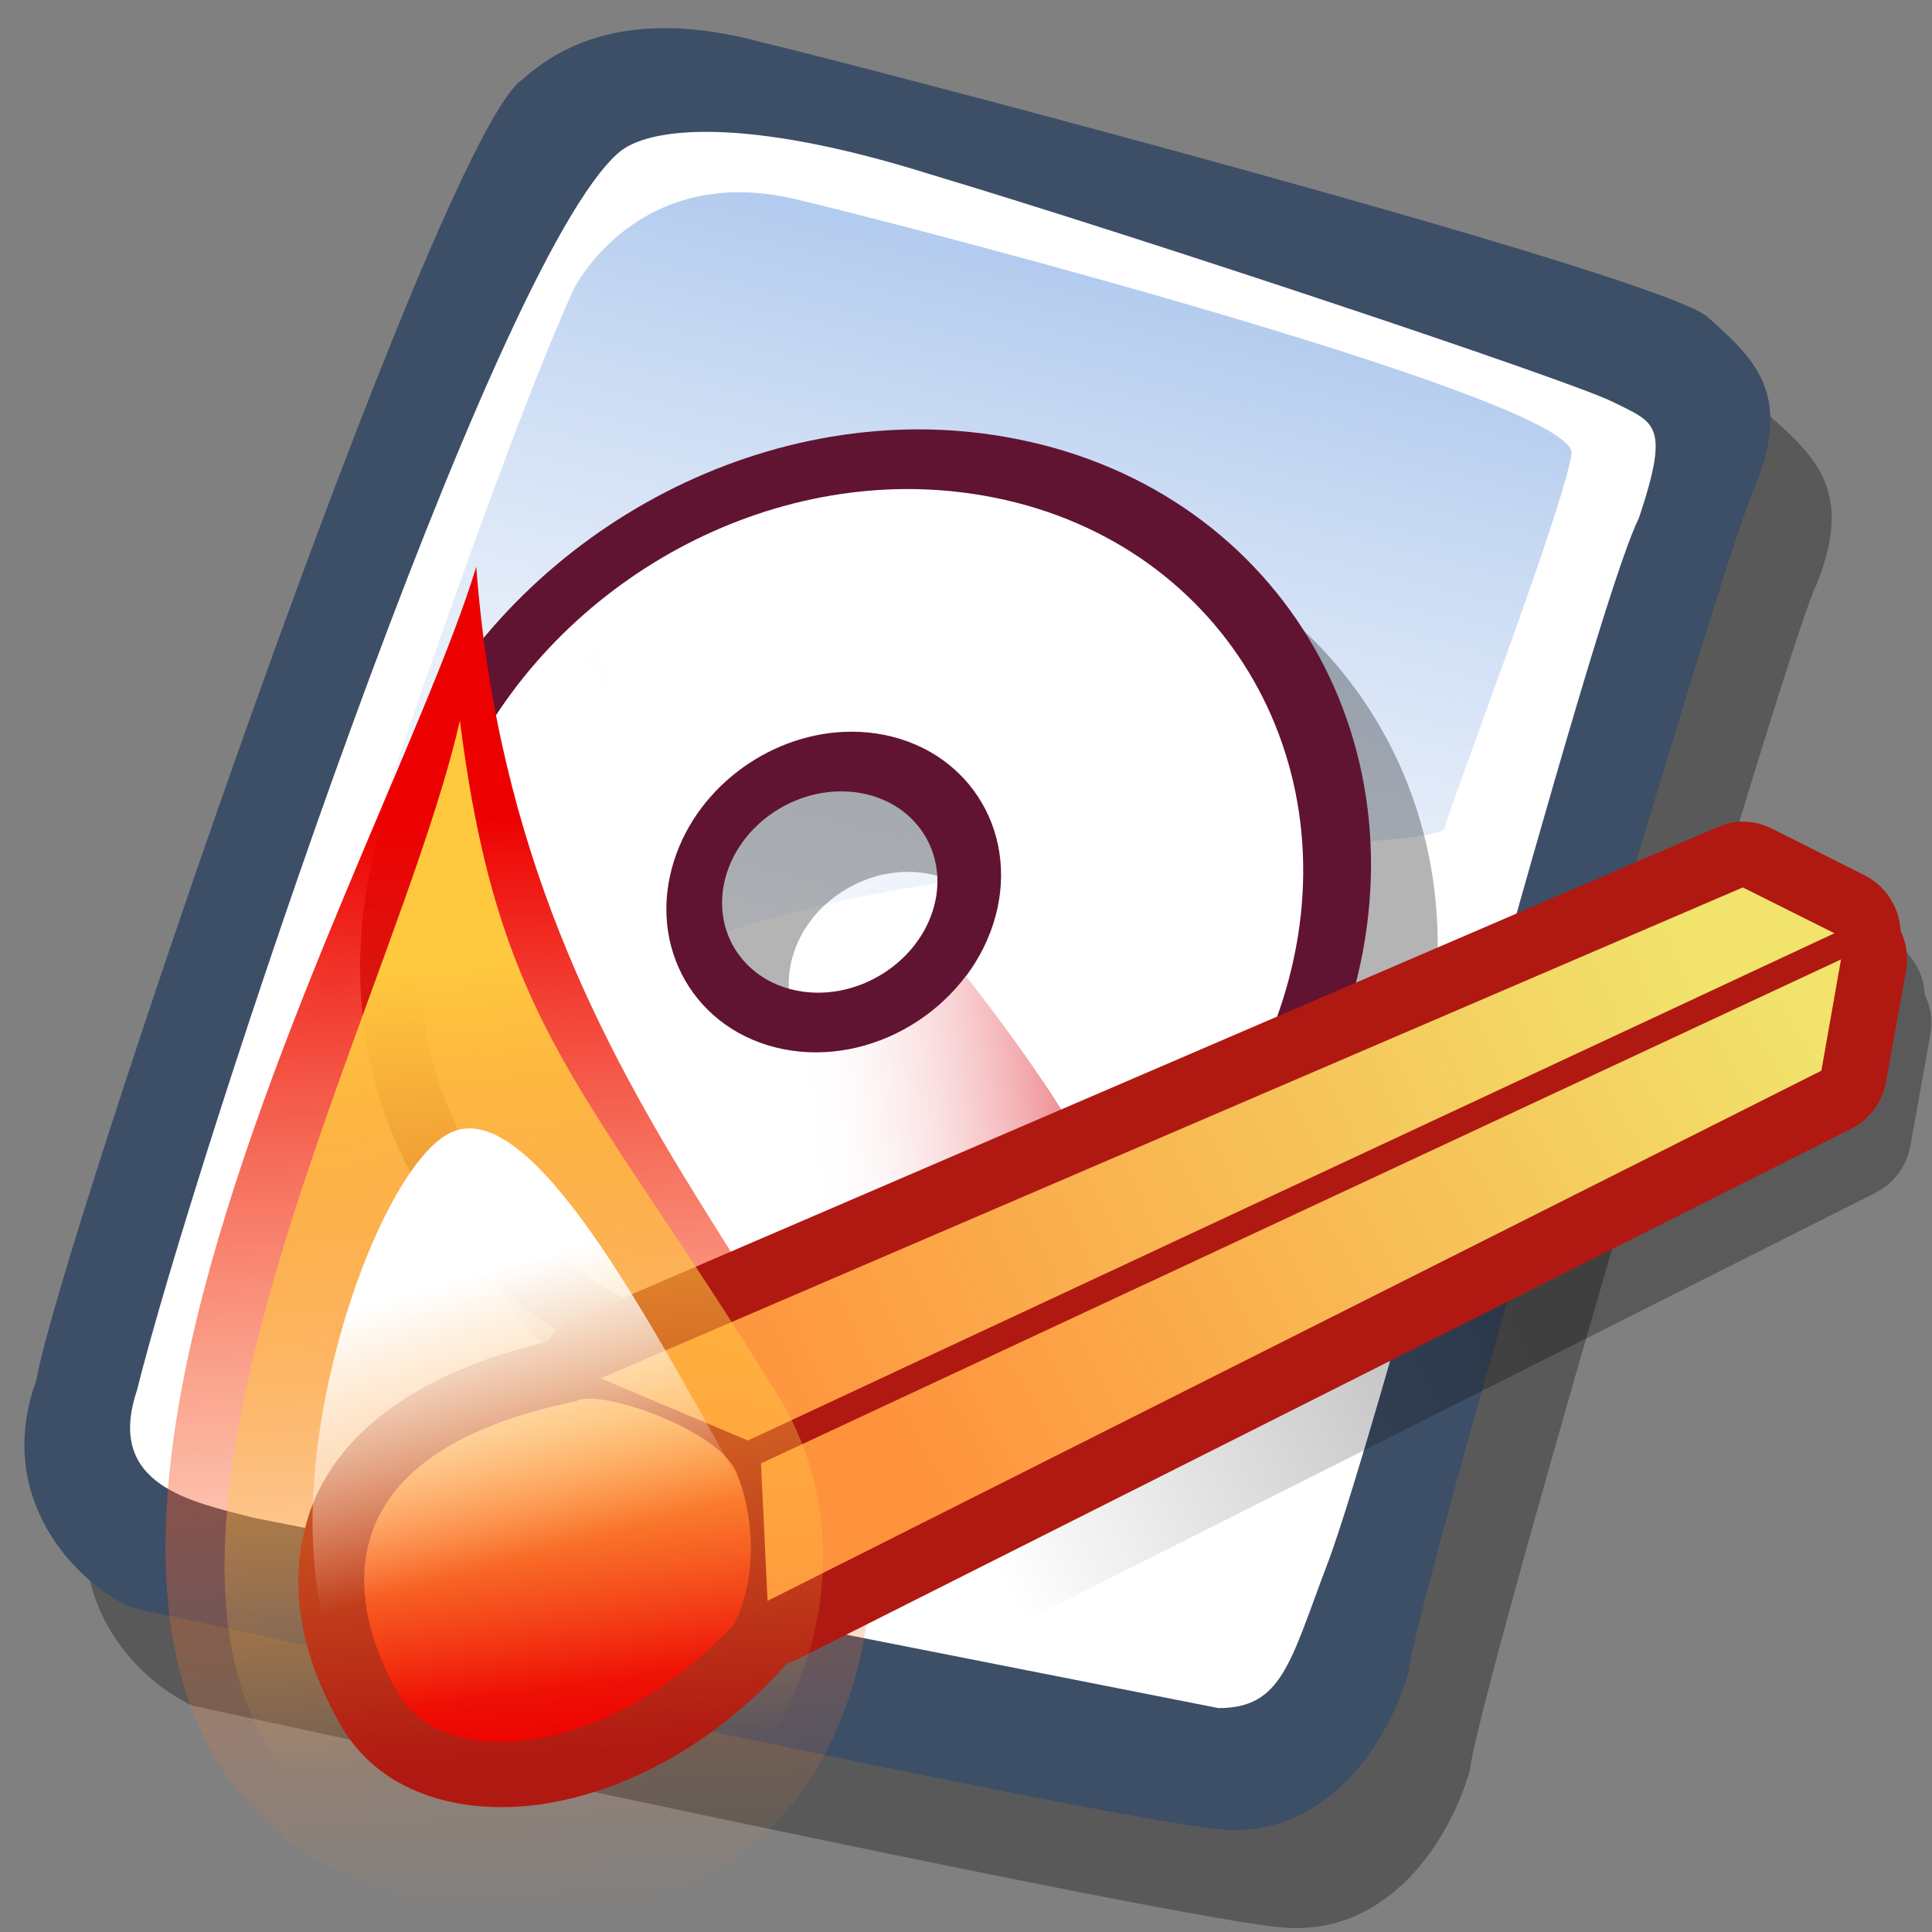 <?xml version="1.0" encoding="UTF-8" standalone="no"?>
<!-- Created with Sodipodi ("http://www.sodipodi.com/") -->
<svg
   xmlns:dc="http://purl.org/dc/elements/1.1/"
   xmlns:cc="http://creativecommons.org/ns#"
   xmlns:rdf="http://www.w3.org/1999/02/22-rdf-syntax-ns#"
   xmlns:svg="http://www.w3.org/2000/svg"
   xmlns="http://www.w3.org/2000/svg"
   xmlns:xlink="http://www.w3.org/1999/xlink"
   xmlns:sodipodi="http://sodipodi.sourceforge.net/DTD/sodipodi-0.dtd"
   xmlns:inkscape="http://www.inkscape.org/namespaces/inkscape"
   version="1"
   x="0"
   y="0"
   width="90"
   height="90"
   id="svg604"
   sodipodi:version="0.32"
   sodipodi:docname="iso-image-burn.svg"
   sodipodi:docbase="/home/tweenk/GNUtoon additions/mimetypes"
   inkscape:version="0.46+devel"
   inkscape:output_extension="org.inkscape.output.svg.inkscape">
  <rect width="100%" height="100%" fill="#808080" stroke="none"/>
  <sodipodi:namedview
     id="base"
     inkscape:zoom="5.0416668"
     inkscape:cx="56.756036"
     inkscape:cy="39.954991"
     inkscape:window-width="795"
     inkscape:window-height="724"
     inkscape:window-x="6"
     inkscape:window-y="9"
     inkscape:current-layer="svg604"
     showgrid="false" />
  <defs
     id="defs606">
    <linearGradient
       id="linearGradient558">
      <stop
         style="stop-color:#ee8d92;stop-opacity:1;"
         offset="0"
         id="stop3091" />
      <stop
         style="stop-color:#ffffff;stop-opacity:0;"
         offset="1"
         id="stop560" />
    </linearGradient>
    <linearGradient
       x1="0"
       y1="0"
       x2="1"
       y2="0"
       id="linearGradient612"
       gradientUnits="objectBoundingBox"
       spreadMethod="pad">
      <stop
         style="stop-color:#7fa8e3;stop-opacity:0.741;"
         offset="0"
         id="stop613" />
      <stop
         style="stop-color:#ffffff;stop-opacity:0;"
         offset="1"
         id="stop614" />
    </linearGradient>
    <linearGradient
       x1="50.644"
       y1="5.368"
       x2="35.752"
       y2="68.044"
       id="linearGradient615"
       xlink:href="#linearGradient612"
       gradientUnits="userSpaceOnUse"
       spreadMethod="pad" />
    <defs
       id="defs550">
      <linearGradient
         id="linearGradient577">
        <stop
           style="stop-color:#ffbd00;stop-opacity:1;"
           offset="0"
           id="stop578" />
        <stop
           style="stop-color:#ff6d19;stop-opacity:1;"
           offset="1"
           id="stop579" />
      </linearGradient>
      <linearGradient
         id="linearGradient568">
        <stop
           style="stop-color:#cfd2c2;stop-opacity:1;"
           offset="0"
           id="stop569" />
        <stop
           style="stop-color:#595a59;stop-opacity:1;"
           offset="1"
           id="stop570" />
      </linearGradient>
      <linearGradient
         id="linearGradient557">
        <stop
           style="stop-color:#ffff00;stop-opacity:1;"
           offset="0"
           id="stop558" />
        <stop
           style="stop-color:#9d0000;stop-opacity:1;"
           offset="1"
           id="stop559" />
      </linearGradient>
      <linearGradient
         xlink:href="#linearGradient557"
         id="linearGradient560"
         x1="19.401"
         y1="49.752"
         x2="30.072"
         y2="59.189"
         gradientUnits="userSpaceOnUse"
         spreadMethod="pad"
         gradientTransform="scale(1.396,0.716)" />
      <radialGradient
         xlink:href="#linearGradient557"
         id="radialGradient561"
         cx="22.889"
         cy="42.203"
         fx="22.889"
         fy="42.203"
         r="27.14"
         gradientUnits="userSpaceOnUse"
         spreadMethod="pad"
         gradientTransform="scale(1.494,0.669)" />
      <radialGradient
         xlink:href="#linearGradient568"
         id="radialGradient563"
         cx="0.5"
         cy="0.5"
         fx="0.5"
         fy="0.5"
         r="0.5"
         gradientUnits="objectBoundingBox"
         spreadMethod="pad" />
      <linearGradient
         xlink:href="#linearGradient557"
         id="linearGradient565"
         x1="55.493"
         y1="45.399"
         x2="49.203"
         y2="41.139"
         gradientUnits="userSpaceOnUse"
         spreadMethod="pad"
         gradientTransform="matrix(1.241,0,0,0.806,-23.444,2.413)" />
      <linearGradient
         xlink:href="#linearGradient568"
         id="linearGradient571"
         x1="23.422"
         y1="36.166"
         x2="29.506"
         y2="61.846"
         gradientUnits="userSpaceOnUse"
         gradientTransform="scale(1.567,0.638)"
         spreadMethod="pad" />
      <linearGradient
         xlink:href="#linearGradient577"
         id="linearGradient573"
         x1="25.757"
         y1="57.072"
         x2="24.192"
         y2="73.35"
         gradientUnits="userSpaceOnUse"
         spreadMethod="pad"
         gradientTransform="scale(1.046,0.956)" />
      <linearGradient
         xlink:href="#linearGradient568"
         id="linearGradient581"
         x1="3.444"
         y1="54.634"
         x2="12.933"
         y2="64.278"
         gradientUnits="userSpaceOnUse"
         spreadMethod="pad"
         gradientTransform="scale(1.302,0.768)" />
      <linearGradient
         xlink:href="#linearGradient577"
         id="linearGradient583"
         x1="67.597"
         y1="48.13"
         x2="73.033"
         y2="62.949"
         gradientUnits="userSpaceOnUse"
         spreadMethod="pad"
         gradientTransform="scale(0.992,1.008)" />
      <linearGradient
         xlink:href="#linearGradient568"
         id="linearGradient588"
         x1="0.449"
         y1="0.086"
         x2="0.564"
         y2="0.336"
         gradientUnits="objectBoundingBox"
         spreadMethod="pad" />
      <linearGradient
         xlink:href="#linearGradient577"
         id="linearGradient591"
         x1="-0.196"
         y1="0.203"
         x2="0.313"
         y2="0.891"
         gradientUnits="objectBoundingBox"
         spreadMethod="pad" />
    </defs>
    <linearGradient
       inkscape:collect="always"
       xlink:href="#linearGradient558"
       id="linearGradient4193"
       gradientUnits="userSpaceOnUse"
       gradientTransform="matrix(0.986,0,0,1.014,39.865,56.406)"
       spreadMethod="pad"
       x1="23.953"
       y1="24.209"
       x2="45.701"
       y2="18.417" />
    <linearGradient
       inkscape:collect="always"
       xlink:href="#linearGradient558"
       id="linearGradient4195"
       gradientUnits="userSpaceOnUse"
       gradientTransform="matrix(0.767,0,0,1.305,63.309,53.994)"
       spreadMethod="pad"
       x1="73.014"
       y1="38.801"
       x2="46.298"
       y2="43.815" />
    <linearGradient
       inkscape:collect="always"
       id="linearGradient3374">
      <stop
         style="stop-color:#000000;stop-opacity:0.294"
         offset="0"
         id="stop3376" />
      <stop
         style="stop-color:#000000;stop-opacity:0;"
         offset="1"
         id="stop3378" />
    </linearGradient>
    <linearGradient
       id="linearGradient3307"
       inkscape:collect="always">
      <stop
         id="stop3309"
         offset="0"
         style="stop-color:#ed0000;stop-opacity:1" />
      <stop
         id="stop3311"
         offset="1"
         style="stop-color:#ff933d;stop-opacity:0;" />
    </linearGradient>
    <linearGradient
       inkscape:collect="always"
       id="linearGradient3285">
      <stop
         style="stop-color:#ed0000;stop-opacity:1;"
         offset="0"
         id="stop3287" />
      <stop
         style="stop-color:#ff933d;stop-opacity:1"
         offset="1"
         id="stop3289" />
    </linearGradient>
    <linearGradient
       id="linearGradient3345"
       inkscape:collect="always">
      <stop
         id="stop3347"
         offset="0"
         style="stop-color:#ff933d;stop-opacity:1" />
      <stop
         id="stop3349"
         offset="1"
         style="stop-color:#f1e36c;stop-opacity:1" />
    </linearGradient>
    <linearGradient
       inkscape:collect="always"
       id="linearGradient3297">
      <stop
         style="stop-color:#ffc93f;stop-opacity:1"
         offset="0"
         id="stop3299" />
      <stop
         style="stop-color:#ffc93f;stop-opacity:0"
         offset="1"
         id="stop3301" />
    </linearGradient>
    <linearGradient
       inkscape:collect="always"
       id="linearGradient3337">
      <stop
         style="stop-color:#ffffff;stop-opacity:1;"
         offset="0"
         id="stop3339" />
      <stop
         style="stop-color:#ffffff;stop-opacity:0;"
         offset="1"
         id="stop3341" />
    </linearGradient>
    <linearGradient
       inkscape:collect="always"
       xlink:href="#linearGradient3374"
       id="linearGradient2668"
       gradientUnits="userSpaceOnUse"
       x1="62.271"
       y1="60.782"
       x2="41.703"
       y2="70.579" />
    <linearGradient
       inkscape:collect="always"
       xlink:href="#linearGradient3307"
       id="linearGradient2670"
       gradientUnits="userSpaceOnUse"
       gradientTransform="translate(-61.339,30.67)"
       x1="20.063"
       y1="43.357"
       x2="22.398"
       y2="86.495" />
    <linearGradient
       inkscape:collect="always"
       xlink:href="#linearGradient3285"
       id="linearGradient2672"
       gradientUnits="userSpaceOnUse"
       gradientTransform="translate(-61.339,30.67)"
       x1="25.686"
       y1="77.221"
       x2="24.28"
       y2="67.126" />
    <linearGradient
       inkscape:collect="always"
       xlink:href="#linearGradient3345"
       id="linearGradient2674"
       gradientUnits="userSpaceOnUse"
       gradientTransform="translate(-61.339,30.67)"
       x1="31.82"
       y1="65.4"
       x2="69.262"
       y2="48.532" />
    <linearGradient
       inkscape:collect="always"
       xlink:href="#linearGradient3345"
       id="linearGradient2676"
       gradientUnits="userSpaceOnUse"
       gradientTransform="translate(-61.339,30.67)"
       x1="39.232"
       y1="68.531"
       x2="73.224"
       y2="50.002" />
    <linearGradient
       inkscape:collect="always"
       xlink:href="#linearGradient3297"
       id="linearGradient2678"
       gradientUnits="userSpaceOnUse"
       gradientTransform="translate(-61.339,30.67)"
       x1="20.446"
       y1="48.979"
       x2="23.002"
       y2="80.16" />
    <linearGradient
       inkscape:collect="always"
       xlink:href="#linearGradient3337"
       id="linearGradient2680"
       gradientUnits="userSpaceOnUse"
       gradientTransform="translate(-61.339,30.67)"
       x1="21.341"
       y1="61.375"
       x2="24.376"
       y2="72.109" />
  </defs>
  <path
     d="M 12.816 74.753 C 10.386 73.648 7.071 70.113 8.839 65.251 C 9.723 59.948 25.633 13.102 29.168 10.892 C 31.378 8.904 34.582 8.13 39.112 9.346 C 42.868 10.229 76.677 19.068 78.666 20.836 C 80.654 22.604 82.201 24.04 80.654 27.907 C 79.55 29.896 66.402 74.532 66.181 77.405 C 65.297 80.498 62.756 84.255 58.557 84.034 C 54.359 83.813 15.91 75.416 12.816 74.753 z "
     transform="matrix(1.115,0,0,1.115,-5.305,-3.889)"
     style="font-size:12;fill-opacity:0.301;fill-rule:evenodd;stroke-width:1pt;"
     id="path794" />
  <path
     d="M 12.816 74.753 C 10.386 73.648 7.071 70.113 8.839 65.251 C 9.723 59.948 25.633 13.102 29.168 10.892 C 31.378 8.904 34.582 8.13 39.112 9.346 C 42.868 10.229 76.677 19.068 78.666 20.836 C 80.654 22.604 82.201 24.04 80.654 27.907 C 79.55 29.896 66.402 74.532 66.181 77.405 C 65.297 80.498 62.756 84.255 58.557 84.034 C 54.359 83.813 15.91 75.416 12.816 74.753 z "
     transform="matrix(1.115,0,0,1.115,-8.162,-8.461)"
     style="font-size:12;fill:#3d4e67;fill-rule:evenodd;stroke-width:1pt;"
     id="path609" />
  <path
     d="M 17.899 70.996 C 15.358 70.334 11.711 69.671 13.037 65.693 C 15.468 55.971 27.842 18.626 33.146 13.986 C 34.361 12.881 38.449 12.439 46.183 14.87 C 55.022 17.521 72.92 23.488 74.688 24.372 C 76.456 25.256 77.119 25.256 75.793 29.233 C 73.804 33.211 64.966 67.24 62.756 72.985 C 61.209 77.073 60.877 78.951 58.226 78.951 "
     transform="matrix(1.115,0,0,1.115,-8.162,-8.461)"
     style="font-size:12;fill:#ffffff;fill-rule:evenodd;stroke-width:1pt;"
     id="path608" />
  <path
     d="M 28.75 13.75 C 28.75 13.75 31.875 7.5 39.688 9.375 C 47.5 11.25 78.125 19.375 77.812 21.875 C 77.5 24.375 71.875 39.062 71.562 40.312 C 71.25 41.562 42.5 40.938 31.562 47.5 C 20.625 54.062 12.5 59.688 12.5 59.688 C 12.5 59.688 23.75 24.688 28.75 13.75 z "
     transform="matrix(0.947,0,0,0.947,-0.481,0.41)"
     style="font-size:12;fill:url(#linearGradient615);fill-rule:evenodd;stroke-width:1pt;"
     id="path636" />
  <g
     id="g4183"
     transform="matrix(0.593,0,0,0.593,-21.405,-13.536)">
    <path
       style="font-size:12px;fill:#000000;fill-opacity:0.294;fill-rule:evenodd;stroke-width:1pt"
       d="M 113.456,62.882 C 95.099,62.905 77.282,75.394 71.487,93.475 C 64.866,114.14 76.443,134.334 97.331,138.538 C 118.219,142.742 140.553,129.39 147.175,108.725 C 153.797,88.061 142.219,67.867 121.331,63.663 C 118.72,63.137 116.079,62.878 113.456,62.882 z M 107.394,91.319 C 107.952,91.318 108.525,91.367 109.081,91.475 C 113.529,92.344 115.991,96.518 114.581,100.788 C 113.171,105.058 108.404,107.844 103.956,106.975 C 99.508,106.107 97.046,101.933 98.456,97.663 C 99.69,93.926 103.484,91.324 107.394,91.319 z"
       id="path2421" />
    <path
       id="path613"
       d="M 108.215,56.556 C 89.858,56.58 72.041,69.069 66.247,87.15 C 59.625,107.814 71.202,128.009 92.09,132.213 C 112.978,136.416 135.312,123.064 141.934,102.4 C 148.556,81.736 136.978,61.541 116.09,57.338 C 113.479,56.812 110.838,56.553 108.215,56.556 z M 102.153,84.994 C 102.711,84.993 103.284,85.042 103.84,85.15 C 108.288,86.019 110.75,90.192 109.34,94.463 C 107.93,98.733 103.163,101.519 98.715,100.65 C 94.267,99.781 91.805,95.608 93.215,91.338 C 94.449,87.601 98.243,84.999 102.153,84.994 z"
       style="font-size:12px;fill:#601432;fill-opacity:1;fill-rule:evenodd;stroke-width:1pt" />
    <path
       id="path612"
       d="M 107.372,61.244 C 91.326,61.264 75.78,72.225 70.715,88.088 C 64.927,106.217 75.02,123.931 93.278,127.619 C 111.536,131.307 131.052,119.592 136.84,101.463 C 142.628,83.334 132.536,65.619 114.278,61.931 C 111.996,61.47 109.664,61.241 107.372,61.244 z M 102.965,80.306 C 103.833,80.305 104.695,80.383 105.559,80.556 C 112.473,81.941 116.313,88.595 114.122,95.4 C 111.93,102.206 104.536,106.628 97.622,105.244 C 90.707,103.859 86.867,97.206 89.059,90.4 C 90.977,84.445 96.889,80.314 102.965,80.306 z"
       style="font-size:12px;fill:#ffffff;fill-rule:evenodd;stroke-width:1pt" />
    <path
       id="path562"
       d="M 104.59,64.244 C 95.242,64.033 82.059,74.306 82.059,74.306 C 82.059,74.306 87.981,85.182 89.903,88.369 C 92.377,83.521 97.603,80.313 102.965,80.306 C 103.833,80.305 104.695,80.383 105.559,80.556 C 105.808,80.606 106.037,80.681 106.278,80.744 L 105.497,64.306 C 105.204,64.277 104.892,64.251 104.59,64.244 z M 102.153,84.994 C 99.733,84.997 97.373,86.003 95.622,87.65 C 98.823,86.58 101.089,85.799 103.278,85.056 C 102.902,85.01 102.525,84.993 102.153,84.994 z"
       style="fill:url(#linearGradient4193);fill-opacity:1;fill-rule:evenodd;stroke:none;stroke-width:1pt;stroke-linecap:butt;stroke-linejoin:miter;stroke-opacity:1" />
    <path
       id="path557"
       d="M 111.965,99.494 C 108.685,103.857 103.016,106.324 97.622,105.244 C 97.309,105.181 97.015,105.109 96.715,105.025 L 92.184,127.369 C 92.548,127.455 92.907,127.544 93.278,127.619 C 98.822,128.739 104.484,128.432 109.84,126.963 C 113.039,125.919 116.928,124.152 121.903,121.306 C 122.288,121.04 122.683,120.773 123.059,120.494 C 123.064,120.486 123.054,120.47 123.059,120.463 C 125.229,117.285 117.001,105.929 111.965,99.494 z"
       style="fill:url(#linearGradient4195);fill-opacity:1;fill-rule:evenodd;stroke:none;stroke-width:1pt;stroke-linecap:butt;stroke-linejoin:miter;stroke-opacity:1" />
  </g>
  <g
     id="g3351"
     transform="matrix(1.193,0,0,1.193,68.99,-50.175)">
    <path
       sodipodi:type="inkscape:offset"
       inkscape:radius="2.5590005"
       inkscape:original="M 71.5625 46.03125 L 26.96875 65.21875 L 32.71875 67.625 L 75.15625 47.84375 L 71.5625 46.03125 z M 75.40625 48.84375 L 33.21875 68.53125 L 33.46875 73.90625 L 74.625 53.1875 L 75.40625 48.84375 z M 26.46875 66 C 26.260206 66.003545 26.101178 66.028261 26 66.09375 C 15.785109 68.18316 17.173997 74.218556 19.03125 77.46875 C 20.888503 80.718942 27.544369 79.888693 32.1875 74.78125 C 33.116127 72.923998 32.954294 70.500098 32.28125 68.875 C 31.654585 67.361892 27.928558 65.975185 26.46875 66 z "
       style="opacity:1;color:#000000;fill:url(#linearGradient2668);fill-opacity:1;fill-rule:evenodd;stroke:none;stroke-width:3;marker:none;marker-start:none;marker-mid:none;marker-end:none;visibility:visible;display:inline;overflow:visible;enable-background:accumulate"
       id="path3372"
       d="m 71.469,43.469 c -0.313,0.017 -0.62,0.091 -0.906,0.219 l -44.594,19.188 c -0.443,0.193 -0.822,0.507 -1.094,0.906 -5.189,1.213 -8.32,3.685 -9.312,6.781 -1.035,3.229 0.119,6.209 1.25,8.188 1.629,2.85 5.065,3.586 8.188,3.031 3.123,-0.554 6.409,-2.328 9.094,-5.281 0.044,-0.05 0.085,-0.103 0.125,-0.156 0.14,-0.04 0.276,-0.093 0.406,-0.156 l 41.156,-20.719 c 0.724,-0.362 1.234,-1.046 1.375,-1.844 l 0.781,-4.344 c 0.093,-0.531 0.017,-1.078 -0.219,-1.562 6.4e-05,-0.01 6.4e-05,-0.021 0,-0.031 -0.058,-0.908 -0.593,-1.717 -1.406,-2.125 l -3.594,-1.812 c -0.386,-0.198 -0.816,-0.295 -1.25,-0.281 z"
       transform="translate(-60.39,33.17)" />
    <path
       sodipodi:nodetypes="cssc"
       id="path3293"
       d="m -39.232,64.186 c -3.718,12.332 -25.416,48.328 0.128,52.777 6.656,1.16 14.185,-2.684 15.207,-12.268 1.088,-10.204 -13.674,-18.274 -15.335,-40.51 z"
       style="opacity:1;color:#000000;fill:url(#linearGradient2670);fill-opacity:1;fill-rule:evenodd;stroke:none;stroke-width:3;marker:none;marker-start:none;marker-mid:none;marker-end:none;visibility:visible;display:inline;overflow:visible;enable-background:accumulate" />
    <path
       transform="translate(-61.339,30.67)"
       d="m 71.469,43.469 c -0.313,0.017 -0.62,0.091 -0.906,0.219 l -44.594,19.188 c -0.443,0.193 -0.822,0.507 -1.094,0.906 -5.189,1.213 -8.32,3.685 -9.312,6.781 -1.035,3.229 0.119,6.209 1.25,8.188 1.629,2.85 5.065,3.586 8.188,3.031 3.123,-0.554 6.409,-2.328 9.094,-5.281 0.044,-0.05 0.085,-0.103 0.125,-0.156 0.14,-0.04 0.276,-0.093 0.406,-0.156 l 41.156,-20.719 c 0.724,-0.362 1.234,-1.046 1.375,-1.844 l 0.781,-4.344 c 0.093,-0.531 0.017,-1.078 -0.219,-1.562 6.4e-05,-0.01 6.4e-05,-0.021 0,-0.031 -0.058,-0.908 -0.593,-1.717 -1.406,-2.125 l -3.594,-1.812 c -0.386,-0.198 -0.816,-0.295 -1.25,-0.281 z"
       id="path3275"
       style="opacity:1;color:#000000;fill:#b01911;fill-opacity:1;fill-rule:evenodd;stroke:none;stroke-width:3;marker:none;marker-start:none;marker-mid:none;marker-end:none;visibility:visible;display:inline;overflow:visible;enable-background:accumulate"
       inkscape:original="M 71.5625 46.03125 L 26.96875 65.21875 L 32.71875 67.625 L 75.15625 47.84375 L 71.5625 46.03125 z M 75.40625 48.84375 L 33.21875 68.53125 L 33.46875 73.90625 L 74.625 53.1875 L 75.40625 48.84375 z M 26.46875 66 C 26.260206 66.003545 26.101178 66.028261 26 66.09375 C 15.785109 68.18316 17.173997 74.218556 19.03125 77.46875 C 20.888503 80.718942 27.544369 79.888693 32.1875 74.78125 C 33.116127 72.923998 32.954294 70.500098 32.28125 68.875 C 31.654585 67.361892 27.928558 65.975185 26.46875 66 z "
       inkscape:radius="2.5590005"
       sodipodi:type="inkscape:offset" />
    <path
       sodipodi:nodetypes="cscsc"
       id="path2492"
       d="m -35.338,96.773 c 0.809,-0.524 5.552,1.057 6.268,2.786 0.673,1.625 0.848,4.038 -0.081,5.896 -4.643,5.107 -11.295,5.944 -13.152,2.694 -1.857,-3.25 -3.25,-9.286 6.965,-11.376 z"
       style="opacity:1;color:#000000;fill:url(#linearGradient2672);fill-opacity:1;fill-rule:evenodd;stroke:none;stroke-width:3;marker:none;marker-start:none;marker-mid:none;marker-end:none;visibility:visible;display:inline;overflow:visible;enable-background:accumulate" />
    <path
       sodipodi:nodetypes="ccccc"
       id="path3264"
       d="M -34.376,95.878 10.223,76.71 13.801,78.499 -28.625,98.306 z"
       style="opacity:1;color:#000000;fill:url(#linearGradient2674);fill-opacity:1;fill-rule:evenodd;stroke:none;stroke-width:3;marker:none;marker-start:none;marker-mid:none;marker-end:none;visibility:visible;display:inline;overflow:visible;enable-background:accumulate" />
    <path
       sodipodi:nodetypes="ccccc"
       id="path3266"
       d="m -28.114,99.201 0.256,5.367 41.149,-20.702 0.767,-4.345 z"
       style="opacity:1;color:#000000;fill:url(#linearGradient2676);fill-opacity:1;fill-rule:evenodd;stroke:none;stroke-width:3;marker:none;marker-start:none;marker-mid:none;marker-end:none;visibility:visible;display:inline;overflow:visible;enable-background:accumulate" />
    <path
       sodipodi:nodetypes="cssc"
       id="path3295"
       d="M -39.871,70.192 C -42.815,83.2 -59.51,111.835 -38.976,115.175 -28.853,116.821 -22.41,104.734 -27.43,96.583 -34.944,84.384 -38.34,82.294 -39.871,70.192 z"
       style="opacity:1;color:#000000;fill:url(#linearGradient2678);fill-opacity:1;fill-rule:evenodd;stroke:none;stroke-width:3;marker:none;marker-start:none;marker-mid:none;marker-end:none;visibility:visible;display:inline;overflow:visible;enable-background:accumulate" />
    <path
       sodipodi:nodetypes="cssss"
       id="path3327"
       d="m -45.621,101.885 c -0.136,-6.392 2.954,-14.406 5.367,-15.59 3.188,-1.564 7.923,7.667 11.118,13.29 3.195,5.623 -3.45,11.885 -8.69,11.885 -5.239,0 -7.676,-3.964 -7.795,-9.584 z"
       style="opacity:1;color:#000000;fill:url(#linearGradient2680);fill-opacity:1;fill-rule:evenodd;stroke:none;stroke-width:3;marker:none;marker-start:none;marker-mid:none;marker-end:none;visibility:visible;display:inline;overflow:visible;enable-background:accumulate" />
  </g>
</svg>
